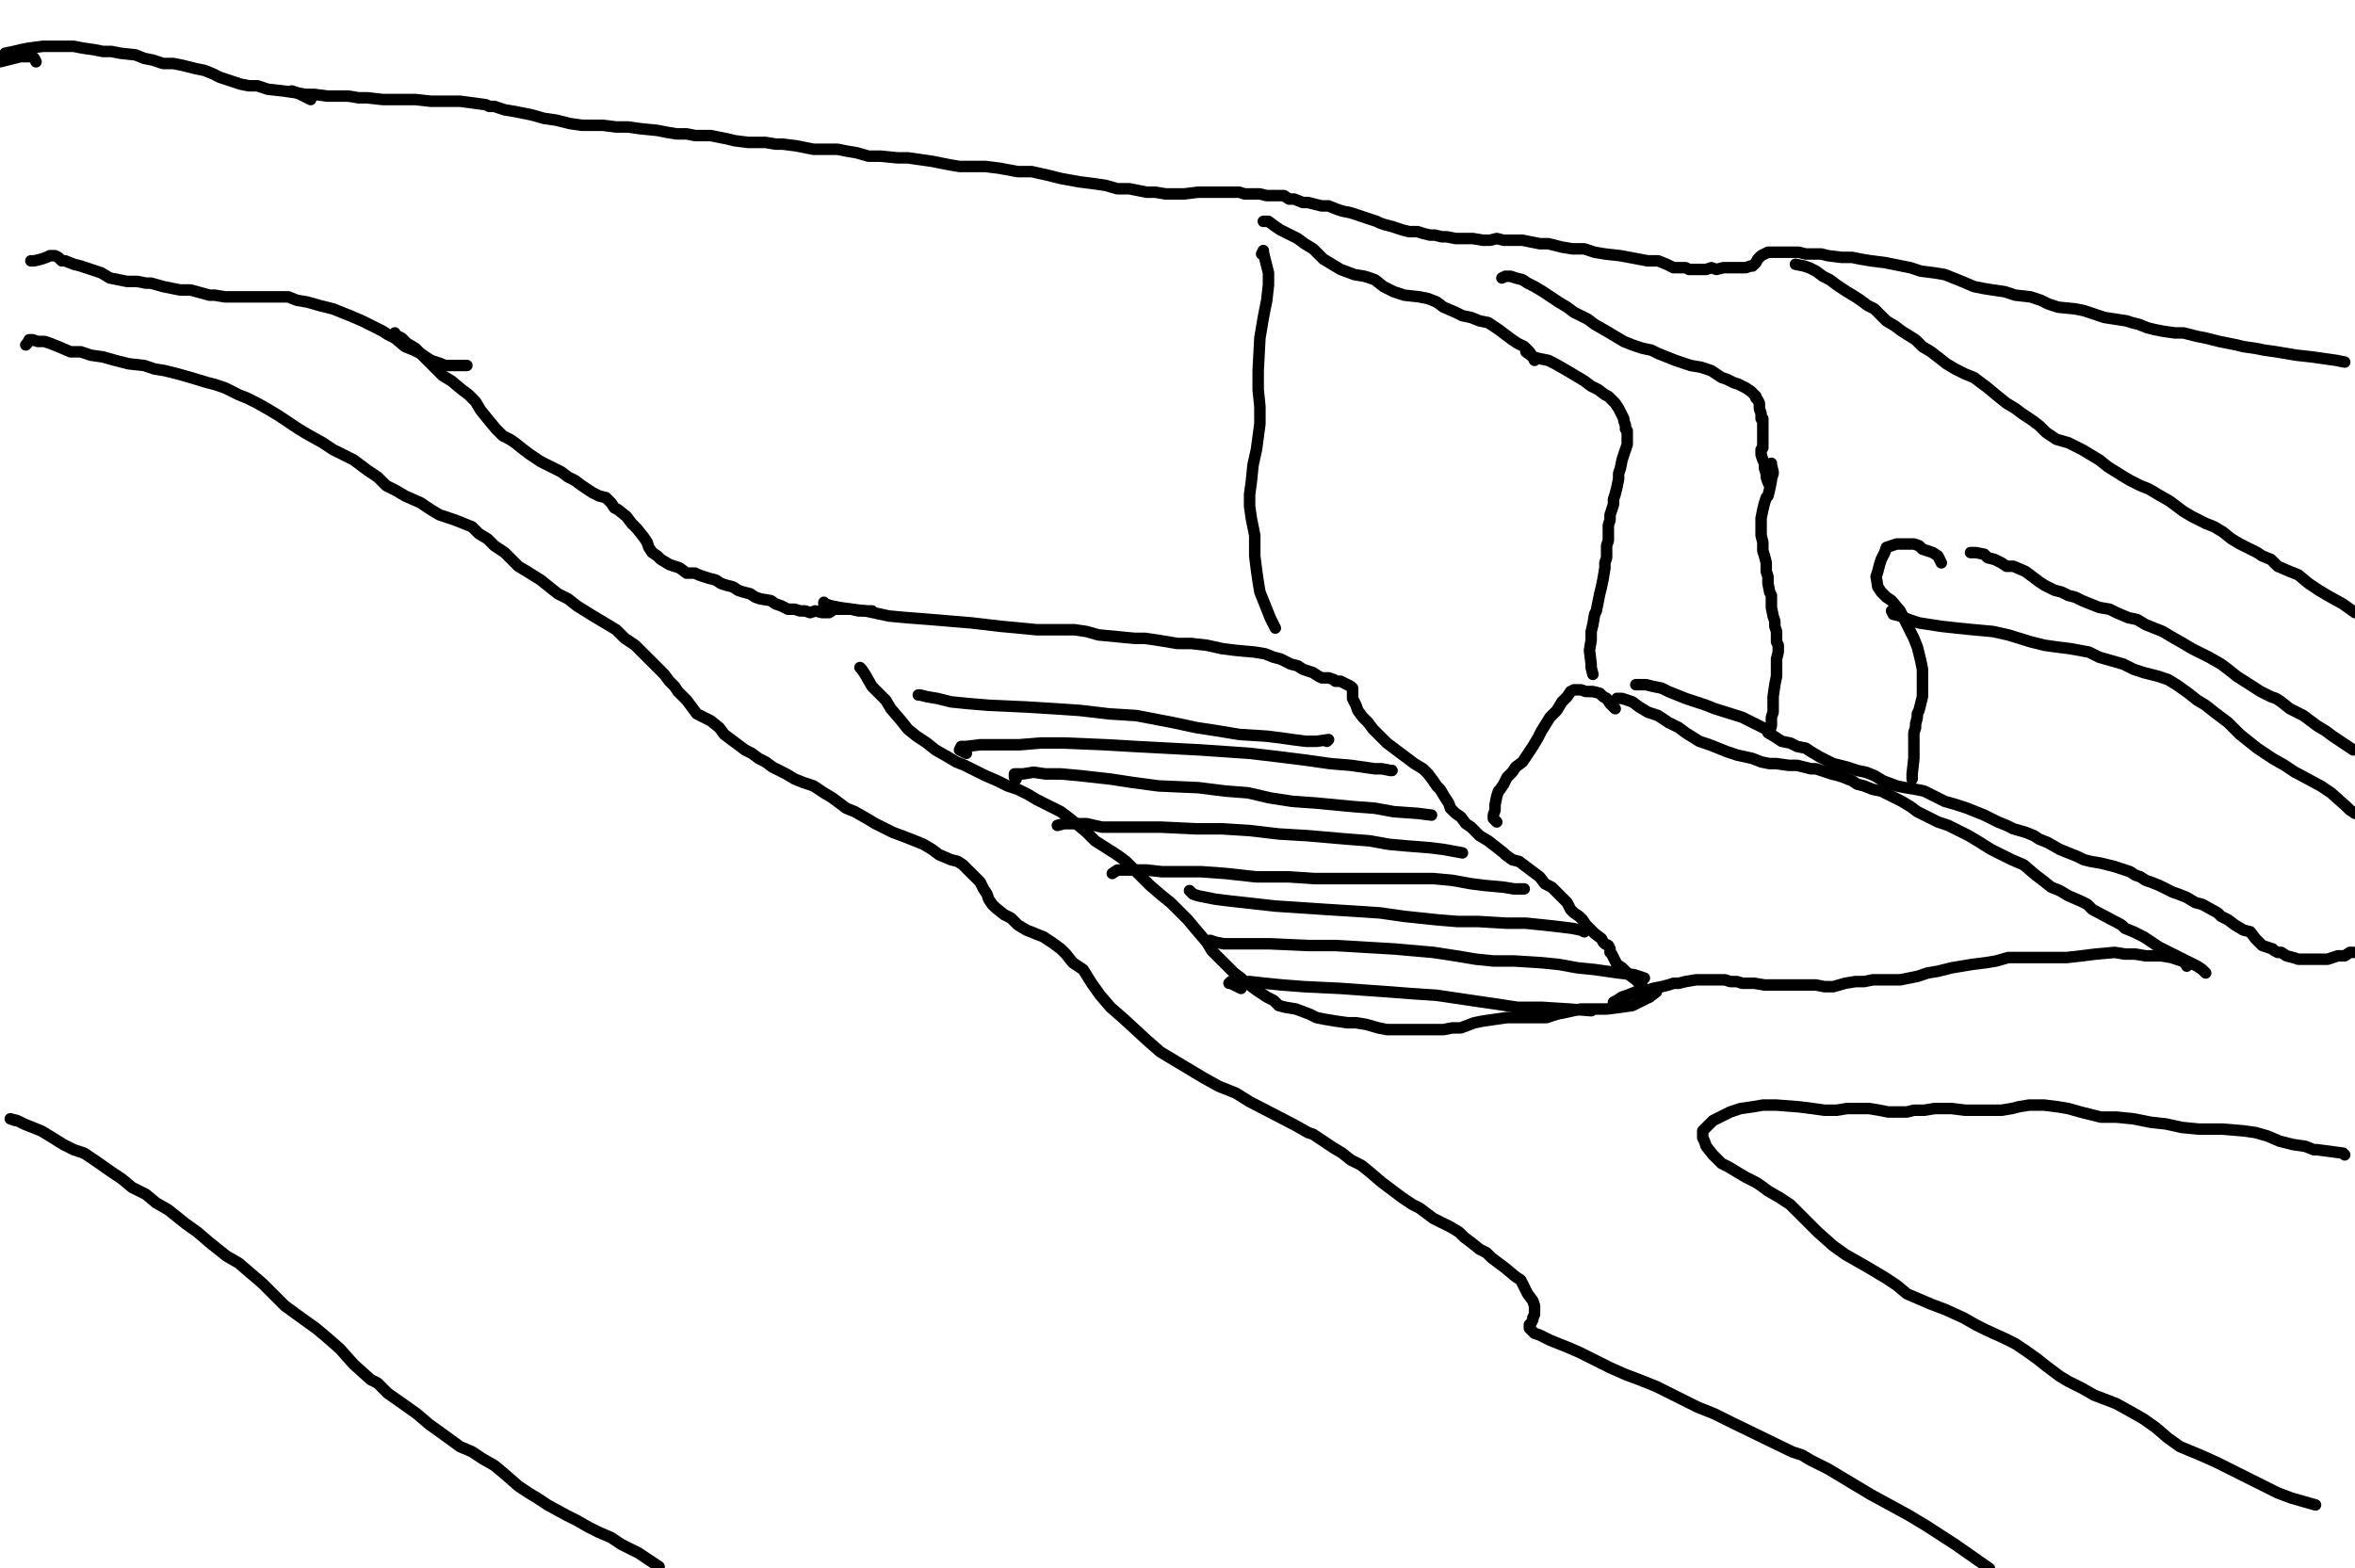 <?xml version="1.0" encoding="utf-8" ?>
<svg baseProfile="full" height="682" version="1.1" width="1024" xmlns="http://www.w3.org/2000/svg" xmlns:ev="http://www.w3.org/2001/xml-events" xmlns:xlink="http://www.w3.org/1999/xlink"><defs /><path d="M11.2,150.02L11.94,149.27L12.69,147.78L13.43,147.78L14.18,147.78L16.42,148.52L19.41,148.52L21.64,149.27L25.38,150.76L30.6,153L35.08,153L39.56,154.5L44.78,155.24L50.01,156.73L55.98,158.23L62.69,158.97L67.17,160.47L71.65,161.21L77.62,162.71L82.85,164.2L90.31,166.44L93.29,167.18L97.77,168.68L100.76,170.17L103.74,171.66L107.48,173.15L111.95,175.39L117.18,178.38L120.91,180.62L125.39,183.6L129.87,186.59L133.6,188.83L140.31,192.56L144.79,195.55L149.27,197.78L153.75,200.02L159.72,204.5L164.2,207.49L167.93,211.22L172.41,213.46L176.14,215.7L182.86,218.68L187.34,221.67L191.07,223.91L197.78,226.15L201.52,227.64L205.25,229.13L208.23,232.12L211.97,234.36L214.95,237.34L219.43,240.33L222.41,243.31L225.4,246.3L229.13,248.54L235.1,252.27L238.83,255.25L242.57,258.24L247.04,260.48L250.78,263.46L256.75,267.2L260.48,269.43L264.21,271.67L267.94,273.91L271.67,277.64L276.15,280.63L279.14,283.62L282.12,286.6L285.11,289.59L288.84,293.32L291.08,296.3L293.32,298.54L294.81,300.78L298.54,304.51L300.78,307.5L303.02,310.48L306.01,311.98L308.99,313.47L312.72,316.45L314.96,319.44L323.92,326.16L325.41,326.9L326.9,327.65L329.89,329.89L332.87,331.38L335.86,333.62L341.83,336.61L345.56,338.85L349.29,340.34L353.77,341.83L358.25,344.82L361.98,347.06L364.97,349.29L367.95,351.53L371.69,353.03L376.91,356.01L380.64,358.25L383.63,359.74L388.1,361.98L394.08,364.22L397.81,365.71L401.54,367.21L405.27,369.45L408.26,371.69L413.48,373.92L416.47,374.67L418.71,376.16L420.2,377.66L423.18,380.64L424.68,382.13L426.17,383.63L426.92,385.12L427.66,386.61L429.15,388.85L429.9,391.09L431.39,393.33L432.89,394.82L436.62,397.81L439.6,399.3L442.59,402.29L446.32,404.52L450.05,406.02L453.78,407.51L458.26,410.5L461.25,412.73L463.49,414.97L466.47,418.71L470.95,421.69L474.68,427.66L478.41,432.89L482.89,438.11L488.86,443.34L498.57,452.29L504.54,457.52L512,461.99L523.2,468.71L529.91,472.44L537.38,475.43L543.35,479.16L563.5,489.61L568.72,492.59L570.96,493.34L573.2,494.83L579.92,499.31L583.65,501.55L587.38,504.54L591.86,506.78L595.59,509.76L600.82,514.24L603.8,516.48L606.79,518.72L609.77,520.96L614.25,523.94L617.24,525.43L620.22,527.67L623.21,529.91L626.19,531.41L630.67,533.64L634.4,535.88L636.64,538.12L639.63,540.36L643.36,543.35L646.34,544.84L648.58,547.08L651.57,549.32L654.55,551.56L659.03,555.29L661.27,556.78L662.76,559.77L664.26,562.75L666.5,565.74L667.24,567.98L667.24,569.47L667.24,571.71L666.5,573.2L666.5,573.95L665.75,575.44L665,576.19L665,576.93L665,577.68L665.75,578.43L667.24,579.92L669.48,580.66L673.96,582.9L677.69,584.4L681.42,585.89L686.65,588.13L694.11,591.86L700.08,594.85L706.8,597.83L712.77,600.07L720.23,603.06L729.19,607.53L738.15,612.01L745.61,615L753.07,618.73L779.2,631.42L783.67,632.91L787.41,635.15L794.87,638.88L802.33,643.36L813.53,650.08L821.74,654.55L829.95,659.03L837.41,663.51L850.1,671.72L857.56,676.94L865.03,682.17" fill="none" stroke="#000000" style="-webkit-tap-highlight-color: rgba(0, 0, 0, 0); stroke-linecap: round; stroke-linejoin: round; stroke-width: 5;" /><path d="M1019.52,502.3L1018.78,501.55L1007.58,500.06L1006.09,500.06L1002.36,498.57L997.13,497.82L991.16,496.33L985.94,494.09L980.71,492.59L975.49,491.85L966.53,491.1L961.31,491.1L956.08,491.1L948.62,490.36L941.9,488.86L935.18,488.12L927.72,486.62L920.26,485.88L913.54,485.88L904.58,483.64L899.36,482.15L894.88,481.4L888.91,480.65L885.18,480.65L882.19,480.65L877.71,481.4L874.73,482.15L870.25,482.89L863.53,482.89L859.06,482.89L854.58,482.89L848.61,482.15L841.14,482.15L836.66,482.89L832.19,482.89L829.2,483.64L826.22,483.64L820.99,483.64L817.26,482.89L812.78,482.15L806.81,482.15L803.08,482.15L798.6,482.89L793.38,482.89L788.15,482.15L782.18,481.4L772.48,480.65L766.51,480.65L762.03,481.4L756.8,482.15L752.33,483.64L747.85,485.88L744.86,487.37L740.38,491.85L740.38,492.59L740.38,494.83L741.13,496.33L741.88,498.57L744.86,502.3L746.36,503.79L748.59,506.03L751.58,507.52L755.31,509.76L759.04,512L763.52,514.24L765.76,515.73L768.75,517.97L773.97,520.96L778.45,523.94L782.18,527.67L786.66,532.15L790.39,535.88L797.11,541.85L802.33,545.59L807.56,548.57L812.78,551.56L820.24,556.03L824.72,559.02L829.2,562.75L834.43,564.99L839.65,567.23L845.62,569.47L853.83,573.2L859.06,576.19L863.53,578.43L871.74,582.16L876.22,584.4L880.7,587.38L885.92,591.11L889.66,594.1L895.63,598.58L899.36,600.82L905.33,603.8L910.55,606.79L920.26,610.52L926.97,614.25L932.2,617.24L937.42,620.97L942.65,625.45L947.87,629.18L956.83,632.91L963.55,635.9L969.52,638.88L978.47,643.36L984.44,646.34L990.41,649.33L996.38,651.57L1006.83,654.55" fill="none" stroke="#000000" style="-webkit-tap-highlight-color: rgba(0, 0, 0, 0); stroke-linecap: round; stroke-linejoin: round; stroke-width: 5;" /><path d="M358.25,262.72L358.25,261.97L358.25,262.72L359,262.72L361.24,263.46L364.97,264.21L370.19,264.96L376.16,265.7L386.61,267.94L394.82,268.69L404.52,269.43L413.48,270.18L422.44,270.93L435.13,272.42L443.34,273.17L450.8,273.91L456.02,273.91L462.74,273.91L467.22,273.91L472.44,274.66L477.67,276.15L493.34,277.64L495.58,277.64L497.82,277.64L503.04,278.39L512,279.88L517.97,279.88L524.69,280.63L531.41,282.12L537.38,282.87L545.59,283.62L550.06,284.36L553.8,285.85L556.78,286.6L561.26,288.84L564.24,289.59L566.48,291.08L568.72,291.83L570.96,292.57L573.2,294.06L574.69,294.81L576.19,294.81L577.68,294.81L579.92,295.56L580.66,296.3L582.9,296.3L584.4,297.05L585.89,297.8L587.38,298.54L588.13,299.29L588.13,300.03L588.13,300.78L588.13,302.27L588.13,303.77L588.87,305.26L589.62,306.75L590.37,308.99L592.61,311.98L594.85,314.22L597.08,317.2L599.32,319.44L603.06,323.17L606.04,325.41L609.03,327.65L612.01,329.89L615,332.13L618.73,334.37L620.97,336.61L623.21,339.59L624.7,341.83L626.19,343.32L628.43,347.06L629.92,349.29L630.67,351.53L632.91,353.77L635.15,355.27L637.39,358.25L639.63,359.74L641.12,361.24L643.36,363.48L647.09,365.71L653.81,370.94L654.55,371.69L657.54,373.92L660.52,374.67L663.51,376.91L666.5,379.15L669.48,381.39L671.72,384.37L674.71,385.87L676.2,387.36L677.69,388.85L679.18,390.34L681.42,392.58L682.17,394.08L682.92,395.57L684.41,397.06L686.65,398.55L688.14,400.05L689.63,402.29L691.87,404.52L693.36,406.02L696.35,408.26L697.1,409.75L697.84,410.5L699.34,411.24L700.08,412.73L700.08,414.23L700.83,414.97L701.57,416.47L702.32,417.96L703.07,419.45L705.31,420.94L708.29,423.93L711.28,426.17L714.26,429.15L715.76,432.14L717.25,433.63" fill="none" stroke="#000000" style="-webkit-tap-highlight-color: rgba(0, 0, 0, 0); stroke-linecap: round; stroke-linejoin: round; stroke-width: 5;" /><path d="M702.32,308.24L700.08,306.01L698.59,303.77L697.1,303.02L695.6,301.53L692.62,300.78L689.63,300.78L687.39,300.03L684.41,300.03L682.92,300.78L681.42,303.02L679.18,305.26L676.94,308.99L673.96,311.98L670.23,317.95L668.73,320.93L666.5,324.66L665,326.9L662.02,331.38L659.03,333.62L657.54,335.86L655.3,338.1L653.81,341.08L652.31,343.32L651.57,344.07L650.82,346.31L650.08,350.04L650.08,352.28L649.33,354.52L649.33,356.01L650.82,357.5" fill="none" stroke="#000000" style="-webkit-tap-highlight-color: rgba(0, 0, 0, 0); stroke-linecap: round; stroke-linejoin: round; stroke-width: 5;" /><path d="M703.07,303.77L705.31,303.77L707.55,304.51L709.78,305.26L712.77,307.5L716.5,309.74L720.98,311.23L725.46,314.22L729.94,316.45L732.92,318.69L738.89,322.43L743.37,323.92L747.1,325.41L750.83,326.9L755.31,328.4L762.03,329.89L765.76,331.38L769.49,332.13L772.48,332.13L777.7,332.87L781.43,332.87L784.42,333.62L787.41,334.37L789.64,334.37L794.12,335.86L796.36,336.61L799.35,337.35L801.59,338.1L805.32,339.59L807.56,341.08L810.54,341.83L814.27,343.32L818.01,344.07L823.98,347.06L826.96,348.55L830.69,350.79L833.68,353.03L838.16,355.27L842.64,357.5L847.11,359L851.59,361.24L856.07,363.48L859.8,365.71L865.77,369.45L870.25,371.69L874.73,373.92L879.95,376.16L885.18,380.64L888.16,382.88L891.9,385.87L895.63,387.36L899.36,389.6L904.58,391.84L907.57,393.33L909.81,395.57L922.5,402.29L923.99,403.78L927.72,405.27L932.2,407.51L938.92,411.99L944.89,414.97L950.86,417.96L955.34,420.2L957.57,421.69L959.07,423.18" fill="none" stroke="#000000" style="-webkit-tap-highlight-color: rgba(0, 0, 0, 0); stroke-linecap: round; stroke-linejoin: round; stroke-width: 5;" /><path d="M711.28,297.8L712.02,297.8L713.52,297.8L715.76,297.8L718.74,298.54L722.47,299.29L725.46,300.78L732.92,303.77L737.4,305.26L741.88,306.75L745.61,308.24L757.55,311.98L760.54,313.47L763.52,314.96L766.51,316.45L768,317.2L768.75,318.69L772.48,320.93L774.72,322.43L778.45,323.17L781.43,324.66L785.17,325.41L787.41,326.9L791.14,329.14L794.12,330.64L797.11,332.13L800.09,332.87L803.08,333.62L807.56,335.11L811.29,335.86L815.02,337.35L818.75,339.59L824.72,341.83L828.45,342.58L832.93,343.32L836.66,344.07L839.65,345.56L845.62,348.55L850.85,350.04L855.32,351.53L859.06,353.03L862.79,354.52L865.77,356.01L868.76,357.5L872.49,359L875.48,360.49L880.7,361.98L884.43,363.48L886.67,364.97L890.4,366.46L895.63,369.45L899.36,370.94L903.09,372.43L906.08,373.92L909.06,374.67L913.54,375.42L916.52,376.16L919.51,376.91L921.75,377.66L926.23,379.15L928.47,380.64L930.71,381.39L932.94,382.88L935.18,383.63L938.92,385.12L941.9,386.61L944.89,388.1L947.13,388.85L950.86,390.34L954.59,392.58L957.57,393.33L964.29,397.06L965.78,398.55L968.77,400.05L971.76,402.29L975.49,404.52L978.47,405.27L980.71,408.26L982.2,409.75L983.7,411.24L985.94,411.99L988.17,412.73L988.92,413.48L990.41,414.23L991.91,414.23L994.15,415.72L997.13,416.47L999.37,417.21L1001.61,417.21L1003.85,417.21L1006.83,417.21L1012.06,417.21L1014.3,416.47L1016.54,415.72L1018.03,415.72L1019.52,415.72L1021.76,414.23L1023.25,414.23" fill="none" stroke="#000000" style="-webkit-tap-highlight-color: rgba(0, 0, 0, 0); stroke-linecap: round; stroke-linejoin: round; stroke-width: 5;" /><path d="M950.86,420.2L950.11,418.71L948.62,417.96L946.38,417.21L944.14,416.47L939.66,415.72L936.68,415.72L932.94,415.72L928.47,414.97L923.99,414.97L919.51,414.23L911.3,414.97L905.33,415.72L898.61,416.47L888.91,416.47L882.94,416.47L877.71,416.47L873.24,416.47L868.01,417.96L863.53,418.71L857.56,419.45L853.08,420.2L848.61,420.94L842.64,422.44L838.16,423.18L833.68,424.68L829.95,425.42L826.22,426.17L821.74,426.17L814.27,426.17L810.54,426.92L806.81,426.92L802.33,427.66L797.11,429.15L793.38,429.15L789.64,428.41L785.91,428.41L781.43,428.41L775.46,428.41L770.99,428.41L767.25,428.41L762.78,427.66L757.55,427.66L755.31,426.92L752.33,426.92L750.09,426.17L746.36,426.17L744.86,426.17L742.62,426.17L739.64,426.17L737.4,426.17L732.92,426.92L729.94,427.66L727.7,427.66L725.46,428.41L722.47,429.15L718.74,429.9L716.5,430.65L713.52,430.65L711.28,431.39L707.55,432.89L705.31,433.63L703.07,435.13L701.57,435.87" fill="none" stroke="#000000" style="-webkit-tap-highlight-color: rgba(0, 0, 0, 0); stroke-linecap: round; stroke-linejoin: round; stroke-width: 5;" /><path d="M844.13,244.8L842.64,241.82L840.4,240.33L838.16,239.58L835.92,238.83L834.43,237.34L832.19,236.59L829.2,236.59L826.96,236.59L824.72,236.59L822.48,237.34L820.24,238.09L819.5,240.33L818.01,243.31L817.26,245.55L816.51,248.54L815.77,250.78L816.51,255.25L818.01,257.49L820.24,259.73L822.48,261.22L826.22,265.7L827.71,268.69L829.2,271.67L830.69,274.66L832.19,277.64L833.68,281.38L834.43,284.36L835.17,287.35L835.92,291.08L835.92,294.81L835.92,297.8L835.92,299.29L835.92,301.53L835.92,303.02L835.17,306.01L834.43,308.99L833.68,310.48L833.68,311.98L832.93,314.96L832.93,316.45L832.19,318.69L832.19,320.93L832.19,323.92L832.19,326.16L832.19,329.89L831.44,336.61L831.44,337.35L831.44,338.85" fill="none" stroke="#000000" style="-webkit-tap-highlight-color: rgba(0, 0, 0, 0); stroke-linecap: round; stroke-linejoin: round; stroke-width: 5;" /><path d="M856.82,240.33L859.06,240.33L862.79,241.07L864.28,242.57L867.27,243.31L870.25,244.8L872.49,246.3L875.48,246.3L880.7,248.54L883.69,250.78L886.67,253.01L888.91,254.51L893.39,256.75L896.37,257.49L899.36,258.99L902.34,259.73L905.33,261.22L909.06,262.72L912.79,264.21L917.27,264.96L920.26,266.45L925.48,268.69L929.21,269.43L932.94,271.67L936.68,273.17L940.41,274.66L944.14,276.9L949.36,279.88L953.1,282.12L954.59,282.87L960.56,285.85L965.78,288.84L968.77,291.08L972.5,294.06L982.95,300.78L987.43,303.02L989.67,303.77L991.91,305.26L995.64,308.24L1001.61,311.23L1004.59,313.47L1007.58,315.71L1011.31,317.95L1014.3,320.19L1018.78,323.17L1021.01,324.66L1023.25,326.16" fill="none" stroke="#000000" style="-webkit-tap-highlight-color: rgba(0, 0, 0, 0); stroke-linecap: round; stroke-linejoin: round; stroke-width: 5;" /><path d="M822.48,265.7L823.23,267.2L826.22,267.94L829.95,269.43L834.43,270.93L844.13,272.42L850.85,273.17L858.31,273.91L866.52,274.66L873.24,276.15L882.94,279.14L888.91,280.63L894.13,281.38L900.1,282.12L908.31,283.62L912.79,285.85L918.02,287.35L923.24,288.84L927.72,291.08L932.2,292.57L938.17,294.06L942.65,295.56L946.38,297.8L951.6,301.53L955.34,304.51L959.07,306.75L962.8,309.74L965.78,311.98L968.77,314.22L973.99,319.44L977.73,322.43L981.46,325.41L988.17,329.89L993.4,332.87L997.88,335.86L999.37,336.61L1009.07,341.83L1013.55,344.82L1020.27,350.79L1021.76,352.28L1024,353.77" fill="none" stroke="#000000" style="-webkit-tap-highlight-color: rgba(0, 0, 0, 0); stroke-linecap: round; stroke-linejoin: round; stroke-width: 5;" /><path d="M135.09,43.29L129.12,40.3L126.88,39.56" fill="none" stroke="#000000" style="-webkit-tap-highlight-color: rgba(0, 0, 0, 0); stroke-linecap: round; stroke-linejoin: round; stroke-width: 5;" /><path d="M15.67,26.87L14.93,25.38L14.18,24.63L8.96,24.63L5.97,25.38L2.99,26.12L0,26.87" fill="none" stroke="#000000" style="-webkit-tap-highlight-color: rgba(0, 0, 0, 0); stroke-linecap: round; stroke-linejoin: round; stroke-width: 5;" /><path d="M2.24,23.14L5.97,22.39L8.96,21.64L12.69,20.9L18.66,20.15L23.14,20.15L27.62,20.15L32.09,20.15L35.83,20.9L41.05,21.64L44.78,22.39L48.51,22.39L52.24,23.14L58.96,23.88L62.69,25.38L66.43,26.12L70.9,27.62L75.38,27.62L79.11,28.36L85.08,29.85L88.82,30.6L92.55,32.09L95.53,33.59L100.01,35.08L104.49,36.57L108.22,37.32L111.95,37.32L116.43,38.81L123.15,39.56L128.37,40.3L132.85,41.05L136.58,41.05L142.55,41.8L147.78,41.8L151.51,41.8L155.99,42.54L159.72,42.54L166.44,43.29L170.17,43.29L174.65,43.29L180.62,43.29L187.34,44.03L191.81,44.03L195.55,44.03L200.02,44.03L211.22,45.53L212.71,46.27L214.95,46.27L219.43,47.77L223.91,48.51L231.37,50.01L236.59,51.5L241.82,52.24L247.79,53.74L253.01,54.48L261.97,54.48L267.94,55.23L273.17,55.23L278.39,55.98L285.85,56.72L289.59,57.47L294.06,58.22L298.54,58.22L302.27,58.96L308.99,58.96L312.72,59.71L316.45,60.45L319.44,61.2L325.41,61.95L329.14,61.95L332.87,61.95L337.35,62.69L340.34,62.69L346.31,63.44L350.04,64.19L353.77,64.93L357.5,64.93L364.22,64.93L367.95,65.68L372.43,66.43L377.66,67.92L382.88,67.92L390.34,68.66L394.82,68.66L400.05,69.41L405.27,70.16L412.73,71.65L417.21,72.4L422.44,72.4L428.41,72.4L434.38,73.14L442.59,74.64L448.56,74.64L455.28,76.13L461.25,77.62L469.46,79.11L475.43,79.86L480.65,80.61L485.88,82.1L491.1,82.1L498.57,83.59L502.3,83.59L506.78,84.34L509.76,84.34L514.99,84.34L520.96,83.59L521.7,83.59L523.2,83.59L525.43,83.59L528.42,83.59L530.66,83.59L532.9,83.59L535.14,83.59L538.87,83.59L541.11,84.34L544.09,84.34L547.83,84.34L550.81,85.08L554.54,85.08L558.27,85.08L560.51,86.58L562.75,86.58L566.48,88.07L568.72,88.07L571.71,88.82L574.69,89.56L577.68,89.56L581.41,91.06L583.65,91.8L587.38,92.55L589.62,93.29L594.1,94.79L596.34,95.53L598.58,96.28L600.07,97.03L602.31,97.77L605.29,98.52L607.53,99.27L609.77,100.01L612.76,100.76L616.49,100.76L618.73,101.5L621.71,102.25L623.95,102.25L626.94,103L629.18,103L632.91,103.74L635.15,103.74L638.13,103.74L640.37,103.74L644.85,104.49L647.84,104.49L650.82,103.74L653.81,104.49L657.54,104.49L662.02,104.49L665.75,105.24L669.48,105.98L673.21,105.98L679.18,107.48L683.66,108.22L688.89,108.22L693.36,109.71L697.84,110.46L704.56,111.21L716.5,113.45L720.98,113.45L724.71,114.94L727.7,116.43L730.68,116.43L732.92,116.43L734.41,117.18L736.65,117.18L737.4,117.18L739.64,117.18L741.88,117.18L744.12,116.43L746.36,117.18L749.34,116.43L752.33,116.43L755.31,116.43L759.04,116.43L761.28,115.69L762.03,115.69L763.52,114.19L764.27,112.7L765.01,111.95L765.76,111.21L767.25,110.46L768.75,109.71L770.99,109.71L773.22,109.71L775.46,109.71L779.94,109.71L782.18,109.71L785.17,110.46L788.9,110.46L791.88,110.46L794.87,111.21L800.84,111.95L805.32,111.95L809.05,112.7L813.53,113.45L819.5,114.19L823.23,114.94L826.96,115.69L830.69,116.43L835.17,117.92L841.14,118.67L845.62,119.42L849.35,120.91L853.08,122.4L858.31,124.64L862.04,125.39L866.52,126.13L871.74,126.88L876.22,128.37L882.94,129.12L887.42,130.61L890.4,132.1L894.88,133.6L902.34,134.34L906.08,135.09L915.03,138.08L924.73,139.57L926.97,140.31L929.96,141.06L933.69,142.55L936.68,143.3L940.41,144.05L945.63,144.79L949.36,144.79L952.35,145.54L955.34,146.29L959.07,147.03L965.04,148.52L968.77,149.27L972.5,150.02L975.49,150.76L980.71,151.51L984.44,152.26L989.67,153L994.15,153.75L998.62,154.5L1005.34,155.24L1010.57,155.99L1015.79,156.73L1019.52,157.48" fill="none" stroke="#000000" style="-webkit-tap-highlight-color: rgba(0, 0, 0, 0); stroke-linecap: round; stroke-linejoin: round; stroke-width: 5;" /><path d="M780.69,114.94L784.42,115.69L786.66,116.43L789.64,117.92L792.63,120.16L795.62,121.66L798.6,123.9L803.08,126.88L806.81,129.12L809.05,130.61L812.03,132.85L815.02,134.34L817.26,136.58L820.24,139.57L823.98,141.81L826.96,144.05L832.93,147.78L835.92,150.76L839.65,153L846.37,158.23L850.1,160.47L854.58,162.71L858.31,164.2L861.29,166.44L864.28,168.68L868.76,172.41L872.49,175.39L876.22,177.63L879.21,179.87L883.69,182.86L886.67,185.1L889.66,188.08L894.13,191.07L899.36,192.56L905.33,195.55L909.06,197.78L912.79,200.02L916.52,203.01L922.5,206.74L926.23,208.98L930.71,211.22L934.44,212.71L938.17,214.95L943.39,217.94L946.38,220.17L949.36,222.41L953.1,224.65L959.07,227.64L962.8,229.13L966.53,231.37L970.26,234.36L973.99,236.59L981.46,240.33L983.7,241.82L987.43,243.31L990.41,246.3L995.64,248.54L999.37,250.03L1003.85,253.76L1008.33,256.75L1012.06,258.99L1018.78,262.72L1024,266.45" fill="none" stroke="#000000" style="-webkit-tap-highlight-color: rgba(0, 0, 0, 0); stroke-linecap: round; stroke-linejoin: round; stroke-width: 5;" /><path d="M653.06,120.91L654.55,120.16L656.79,120.16L659.03,120.91L662.02,121.66L664.26,123.15L667.24,124.64L670.97,126.88L673.21,128.37L675.45,129.87L677.69,131.36L681.42,133.6L684.41,135.84L687.39,137.33L690.38,138.82L693.36,141.06L698.59,144.05L702.32,146.29L706.05,148.52L709.78,150.02L714.26,151.51L717.99,152.26L720.98,153.75L724.71,155.24L728.44,156.73L732.92,158.23L735.16,158.97L739.64,159.72L741.88,160.47L744.12,161.21L746.36,162.71L748.59,164.2L750.83,164.94L753.82,166.44L756.06,167.18L757.55,167.93L759.04,168.68L761.28,170.17L762.03,170.92L763.52,172.41L763.52,173.15L764.27,173.9L765.01,175.39L765.01,176.14L765.01,177.63L765.76,179.87L765.76,180.62L765.76,182.11L766.51,182.11L766.51,183.6L766.51,184.35L766.51,186.59L766.51,187.34L766.51,188.83L766.51,190.32L766.51,192.56L766.51,194.8L765.76,195.55L765.76,196.29L765.76,197.78L766.51,200.02L767.25,201.52L767.25,203.76L768,205.99L768,207.49L768.75,209.73L769.49,211.22" fill="none" stroke="#000000" style="-webkit-tap-highlight-color: rgba(0, 0, 0, 0); stroke-linecap: round; stroke-linejoin: round; stroke-width: 5;" /><path d="M770.24,201.52L770.24,202.26L770.99,205.25L770.99,205.99L770.24,208.23L770.24,208.98L769.49,212.71L768.75,215.7L768,216.44L767.25,218.68L766.51,221.67L765.76,225.4L765.76,227.64L765.76,228.38L765.76,230.62L765.76,232.86L766.51,235.85L766.51,238.09L766.51,239.58L767.25,241.82L768,244.8L768,246.3L768,248.54L768.75,250.78L768.75,253.76L769.49,257.49L770.24,258.99L770.24,261.97L770.24,264.21L770.99,267.94L771.73,270.18L771.73,272.42L772.48,274.66L772.48,276.15L772.48,277.64L772.48,279.14L773.22,280.63L773.22,283.62L772.48,286.6L772.48,288.84L772.48,291.08L772.48,294.06L771.73,297.8L770.99,303.02L770.99,306.75L770.99,309.74L770.24,311.98L770.24,315.71L769.49,317.95L769.49,318.69" fill="none" stroke="#000000" style="-webkit-tap-highlight-color: rgba(0, 0, 0, 0); stroke-linecap: round; stroke-linejoin: round; stroke-width: 5;" /><path d="M549.32,96.28L550.81,96.28L551.56,96.28L554.54,98.52L556.78,100.01L559.77,101.5L564.24,103.74L567.23,105.98L570.96,108.22L575.44,112.7L579.17,114.94L582.9,117.18L588.87,119.42L593.35,120.16L597.83,121.66L601.56,124.64L606.04,126.88L610.52,128.37L617.24,129.12L620.97,129.87L624.7,131.36L627.69,133.6L632.91,135.84L635.9,137.33L639.63,138.08L643.36,139.57L647.09,140.31L651.57,143.3L654.55,145.54L657.54,147.78L659.78,149.27L662.76,150.76L664.26,152.26L665,153L666.5,155.24L667.24,156.73" fill="none" stroke="#000000" style="-webkit-tap-highlight-color: rgba(0, 0, 0, 0); stroke-linecap: round; stroke-linejoin: round; stroke-width: 5;" /><path d="M663.51,153L666.5,155.24L669.48,155.99L673.21,156.73L676.2,158.23L681.42,161.21L685.15,163.45L688.89,165.69L691.87,167.93L694.86,169.42L697.84,171.66L699.34,172.41L700.83,173.9L702.32,175.39L703.81,177.63L704.56,179.13L705.31,180.62L706.05,182.11L706.05,182.86L706.8,185.1L706.8,186.59L707.55,187.34L707.55,190.32L707.55,192.56L707.55,193.31L706.8,195.55L706.05,197.78L705.31,200.02L704.56,203.76L703.81,205.99L703.81,208.23L703.07,211.97L702.32,214.95L701.57,217.19L701.57,219.43L700.83,221.67L700.08,223.91L700.08,226.15L699.34,228.38L699.34,231.37L699.34,235.1L698.59,237.34L698.59,240.33L698.59,242.57L697.84,244.8L697.84,247.04L697.1,251.52L696.35,255.25L695.6,258.24L694.11,265.7L693.36,267.2L692.62,271.67L691.87,274.66L691.87,278.39L691.13,282.87L691.87,288.84L691.87,290.33L692.62,293.32" fill="none" stroke="#000000" style="-webkit-tap-highlight-color: rgba(0, 0, 0, 0); stroke-linecap: round; stroke-linejoin: round; stroke-width: 5;" /><path d="M171.66,144.79L171.66,145.54L173.15,146.29L174.65,147.03L176.89,149.27L180.62,151.51L185.84,156.73L188.83,159.72L192.56,163.45L196.29,165.69L200.77,169.42L203.76,171.66L206.74,174.65L208.98,178.38L211.97,182.11L215.7,186.59L218.68,189.57L221.67,191.07L223.91,192.56L227.64,195.55L230.62,197.78L235.1,200.77L236.59,201.52L239.58,203.01L244.06,205.25L247.04,207.49L250.03,208.98L253.01,211.22L257.49,214.2L260.48,215.7L263.46,216.44L265.7,218.68L267.2,220.92L268.69,221.67L272.42,224.65L274.66,227.64L276.9,229.88L279.88,233.61L281.38,235.85L282.12,238.09L283.62,240.33L285.85,241.82L287.35,243.31L291.08,245.55L293.32,246.3L295.56,247.04L298.54,249.28L300.78,249.28L302.27,249.28L303.77,250.03L306.01,250.78L308.24,251.52L311.23,252.27L313.47,253.76L315.71,254.51L318.69,255.25L320.93,256.75L323.17,257.49L326.16,258.24L328.4,259.73L330.64,260.48L335.11,261.22L337.35,262.72L339.59,263.46L342.58,264.96L345.56,264.96L347.8,265.7L350.04,265.7L352.28,266.45L354.52,265.7L357.5,266.45L360.49,266.45L362.73,264.96L364.97,264.96L370.19,264.96L373.18,265.7L373.92,265.7L379.15,265.7" fill="none" stroke="#000000" style="-webkit-tap-highlight-color: rgba(0, 0, 0, 0); stroke-linecap: round; stroke-linejoin: round; stroke-width: 5;" /><path d="M13.43,113.45L14.93,113.45L17.91,112.7L20.15,111.95L21.64,111.21L23.14,111.21L23.88,111.21L25.38,111.95L26.12,112.7L26.87,113.45L28.36,113.45L32.09,114.94L35.08,115.69L39.56,117.18L44.03,118.67L47.77,120.91L55.23,122.4L59.71,122.4L63.44,123.15L65.68,123.15L70.9,124.64L74.64,125.39L78.37,126.13L82.85,126.13L91.06,128.37L93.29,128.37L97.77,129.12L103,129.12L108.97,129.12L116.43,129.12L120.91,129.12L125.39,129.12L129.12,130.61L133.6,131.36L138.82,132.85L144.79,134.34L148.52,135.84L152.26,137.33L157.48,139.57L160.47,141.06L163.45,142.55L166.44,144.05L168.68,145.54L171.66,147.03L176.14,150.76L179.87,152.26L182.86,153.75L187.34,156.73L189.57,157.48L191.81,158.23L193.31,158.97L194.8,158.97L197.04,158.97L197.78,158.97L198.53,158.97L200.02,158.97L203.01,158.97" fill="none" stroke="#000000" style="-webkit-tap-highlight-color: rgba(0, 0, 0, 0); stroke-linecap: round; stroke-linejoin: round; stroke-width: 5;" /><path d="M373.92,290.33L374.67,291.08L376.16,293.32L379.15,298.54L382.13,301.53L385.12,304.51L387.36,308.24L391.84,313.47L394.82,317.2L398.55,320.19L403.03,323.17L406.76,326.16L411.99,329.14L415.72,331.38L419.45,332.87L422.44,334.37L428.41,337.35L433.63,339.59L438.11,341.83L442.59,343.32L447.07,345.56L450.8,347.8L456.77,350.79L461.25,353.03L464.23,355.27L467.97,358.25L472.44,361.98L476.17,365.71L484.38,370.94L486.62,372.43L489.61,374.67L492.59,377.66L496.33,381.39L500.06,385.12L505.28,389.6L509.01,392.58L512.75,396.31L516.48,400.05L520.21,404.52L524.69,409.75L526.93,413.48L529.91,416.47L532.9,419.45L536.63,423.18L539.62,425.42L541.11,426.92L543.35,428.41L546.33,430.65L550.81,433.63L553.8,435.13L556.03,437.36L559.02,438.11L563.5,438.86L569.47,441.1L572.45,442.59L576.19,443.34L580.66,444.08L585.89,444.83L589.62,444.83L594.1,445.57L599.32,447.07L603.06,447.81L606.79,447.81L610.52,447.81L614.25,447.81L617.98,447.81L623.95,447.81L627.69,447.81L631.42,447.07L635.15,447.07L641.12,444.83L644.85,444.08L650.08,443.34L655.3,442.59L660.52,442.59L668.73,442.59L672.47,442.59L676.94,441.1L680.68,440.35L687.39,438.86L692.62,438.86L698.59,438.86L704.56,438.11L709.78,437.36L714.26,435.13L717.25,433.63L720.23,431.39" fill="none" stroke="#000000" style="-webkit-tap-highlight-color: rgba(0, 0, 0, 0); stroke-linecap: round; stroke-linejoin: round; stroke-width: 5;" /><path d="M6.72,487.37L4.48,486.62L7.46,487.37L10.45,488.86L14.18,490.36L17.91,491.85L21.64,494.09L27.62,497.82L32.09,500.06L36.57,501.55L41.05,504.54L48.51,509.76L52.99,512.75L57.47,516.48L63.44,519.46L67.92,523.2L73.14,526.18L80.61,532.15L85.83,535.88L91.06,540.36L98.52,546.33L103.74,549.32L108.97,553.8L114.19,558.27L118.67,562.75L123.9,567.98L132.1,573.95L137.33,577.68L141.81,581.41L147.78,586.64L153.75,593.35L161.21,600.07L164.2,601.56L168.68,606.04L176.14,611.27L181.36,615L186.59,619.48L191.81,623.21L200.02,629.18L205.25,631.42L209.73,634.4L214.95,637.39L219.43,641.12L225.4,646.34L229.88,649.33L233.61,651.57L238.09,654.55L246.3,659.03L250.78,661.27L256,664.26L260.48,666.5L265.7,668.73L270.18,671.72L277.64,675.45L282.12,678.44L286.6,681.42" fill="none" stroke="#000000" style="-webkit-tap-highlight-color: rgba(0, 0, 0, 0); stroke-linecap: round; stroke-linejoin: round; stroke-width: 5;" /><path d="M399.3,302.27L400.05,302.27L403.03,303.02L407.51,303.77L413.48,305.26L420.94,306.01L429.9,306.75L446.32,307.5L458.26,308.24L469.46,308.99L482.15,310.48L494.09,311.23L509.76,314.22L520.21,316.45L529.91,317.95L538.87,319.44L550.81,320.19L556.78,320.93L562.01,321.68L567.98,322.43L572.45,322.43L577.68,321.68L576.93,322.43" fill="none" stroke="#000000" style="-webkit-tap-highlight-color: rgba(0, 0, 0, 0); stroke-linecap: round; stroke-linejoin: round; stroke-width: 5;" /><path d="M420.2,327.65L417.21,326.16L417.96,324.66L420.2,324.66L426.17,323.92L430.65,323.92L435.87,323.92L443.34,323.92L452.29,323.17L462.74,323.17L480.65,323.92L493.34,324.66L507.52,325.41L521.7,326.16L543.35,327.65L556.03,329.14L567.98,330.64L578.43,332.13L587.38,332.87L597.83,334.37L600.82,334.37L604.55,335.11L605.29,335.11" fill="none" stroke="#000000" style="-webkit-tap-highlight-color: rgba(0, 0, 0, 0); stroke-linecap: round; stroke-linejoin: round; stroke-width: 5;" /><path d="M441.84,338.85L441.1,338.1L441.1,336.61L442.59,336.61L444.83,336.61L449.31,335.86L454.53,336.61L461.25,336.61L469.46,337.35L482.89,338.85L492.59,340.34L503.79,341.83L520.96,342.58L532.9,344.07L542.6,344.82L552.3,347.06L562.01,348.55L572.45,349.29L588.13,350.79L597.83,351.53L606.04,353.03L616.49,353.77L622.46,354.52" fill="none" stroke="#000000" style="-webkit-tap-highlight-color: rgba(0, 0, 0, 0); stroke-linecap: round; stroke-linejoin: round; stroke-width: 5;" /><path d="M459.76,359L462.74,358.25L464.98,358.25L468.71,358.25L472.44,358.25L479.16,359.74L489.61,359.74L494.09,359.74L504.54,359.74L520.21,360.49L531.41,360.49L543.35,361.24L556.03,362.73L568.72,363.48L585.89,364.97L595.59,365.71L603.8,367.21L612.01,367.95L621.71,368.7L627.69,369.45L635.9,370.94" fill="none" stroke="#000000" style="-webkit-tap-highlight-color: rgba(0, 0, 0, 0); stroke-linecap: round; stroke-linejoin: round; stroke-width: 5;" /><path d="M483.64,379.9L485.88,378.4L488.86,378.4L491.85,378.4L498.57,378.4L505.28,379.15L512.75,379.15L522.45,379.15L532.9,379.9L546.33,381.39L560.51,381.39L571.71,382.13L583.65,382.13L598.58,382.13L612.76,382.13L623.21,382.13L631.42,382.88L639.63,384.37L645.6,385.12L653.81,385.87L658.29,386.61L660.52,386.61L662.76,386.61" fill="none" stroke="#000000" style="-webkit-tap-highlight-color: rgba(0, 0, 0, 0); stroke-linecap: round; stroke-linejoin: round; stroke-width: 5;" /><path d="M517.22,387.36L518.72,388.85L520.96,389.6L528.42,391.09L534.39,391.84L541.11,392.58L554.54,394.08L565.74,394.82L576.93,395.57L588.87,396.31L600.07,397.06L610.52,398.55L624.7,400.05L633.66,400.79L642.61,400.79L655.3,401.54L663.51,401.54L670.97,402.29L677.69,403.03L683.66,403.78L687.39,404.52L688.89,405.27" fill="none" stroke="#000000" style="-webkit-tap-highlight-color: rgba(0, 0, 0, 0); stroke-linecap: round; stroke-linejoin: round; stroke-width: 5;" /><path d="M526.18,409L528.42,409.75L532.15,410.5L537.38,410.5L543.35,410.5L552.3,410.5L568.72,411.24L580.66,411.24L593.35,411.99L606.04,412.73L623.21,414.23L632.91,415.72L641.87,417.21L649.33,417.96L658.29,417.96L670.23,418.71L677.69,419.45L685.9,420.94L693.36,421.69L703.81,423.18L710.53,423.93L715.01,425.42" fill="none" stroke="#000000" style="-webkit-tap-highlight-color: rgba(0, 0, 0, 0); stroke-linecap: round; stroke-linejoin: round; stroke-width: 5;" /><path d="M539.62,429.9L535.14,427.66L534.39,427.66L535.14,426.92L536.63,426.92L538.12,426.92L543.35,426.92L550.06,427.66L557.53,428.41L567.23,429.15L582.9,429.9L593.35,430.65L603.8,431.39L613.5,432.14L624.7,432.89L644.85,435.87L650.08,436.62L659.78,438.11L670.23,438.11L682.17,438.86L691.87,439.6" fill="none" stroke="#000000" style="-webkit-tap-highlight-color: rgba(0, 0, 0, 0); stroke-linecap: round; stroke-linejoin: round; stroke-width: 5;" /><path d="M548.57,110.46L549.32,108.97L549.32,109.71L550.06,112.7L551.56,118.67L551.56,123.9L550.81,130.61L549.32,138.08L547.83,147.03L547.08,161.21L547.08,169.42L547.83,176.89L547.83,184.35L546.33,195.55L544.84,202.26L544.09,209.73L543.35,214.95L543.35,220.17L544.09,225.4L545.59,232.86L545.59,237.34L545.59,241.82L546.33,247.79L547.08,253.01L547.83,257.49L549.32,261.22L550.81,264.96L552.3,268.69L554.54,273.17" fill="none" stroke="#000000" style="-webkit-tap-highlight-color: rgba(0, 0, 0, 0); stroke-linecap: round; stroke-linejoin: round; stroke-width: 5;" /></svg>